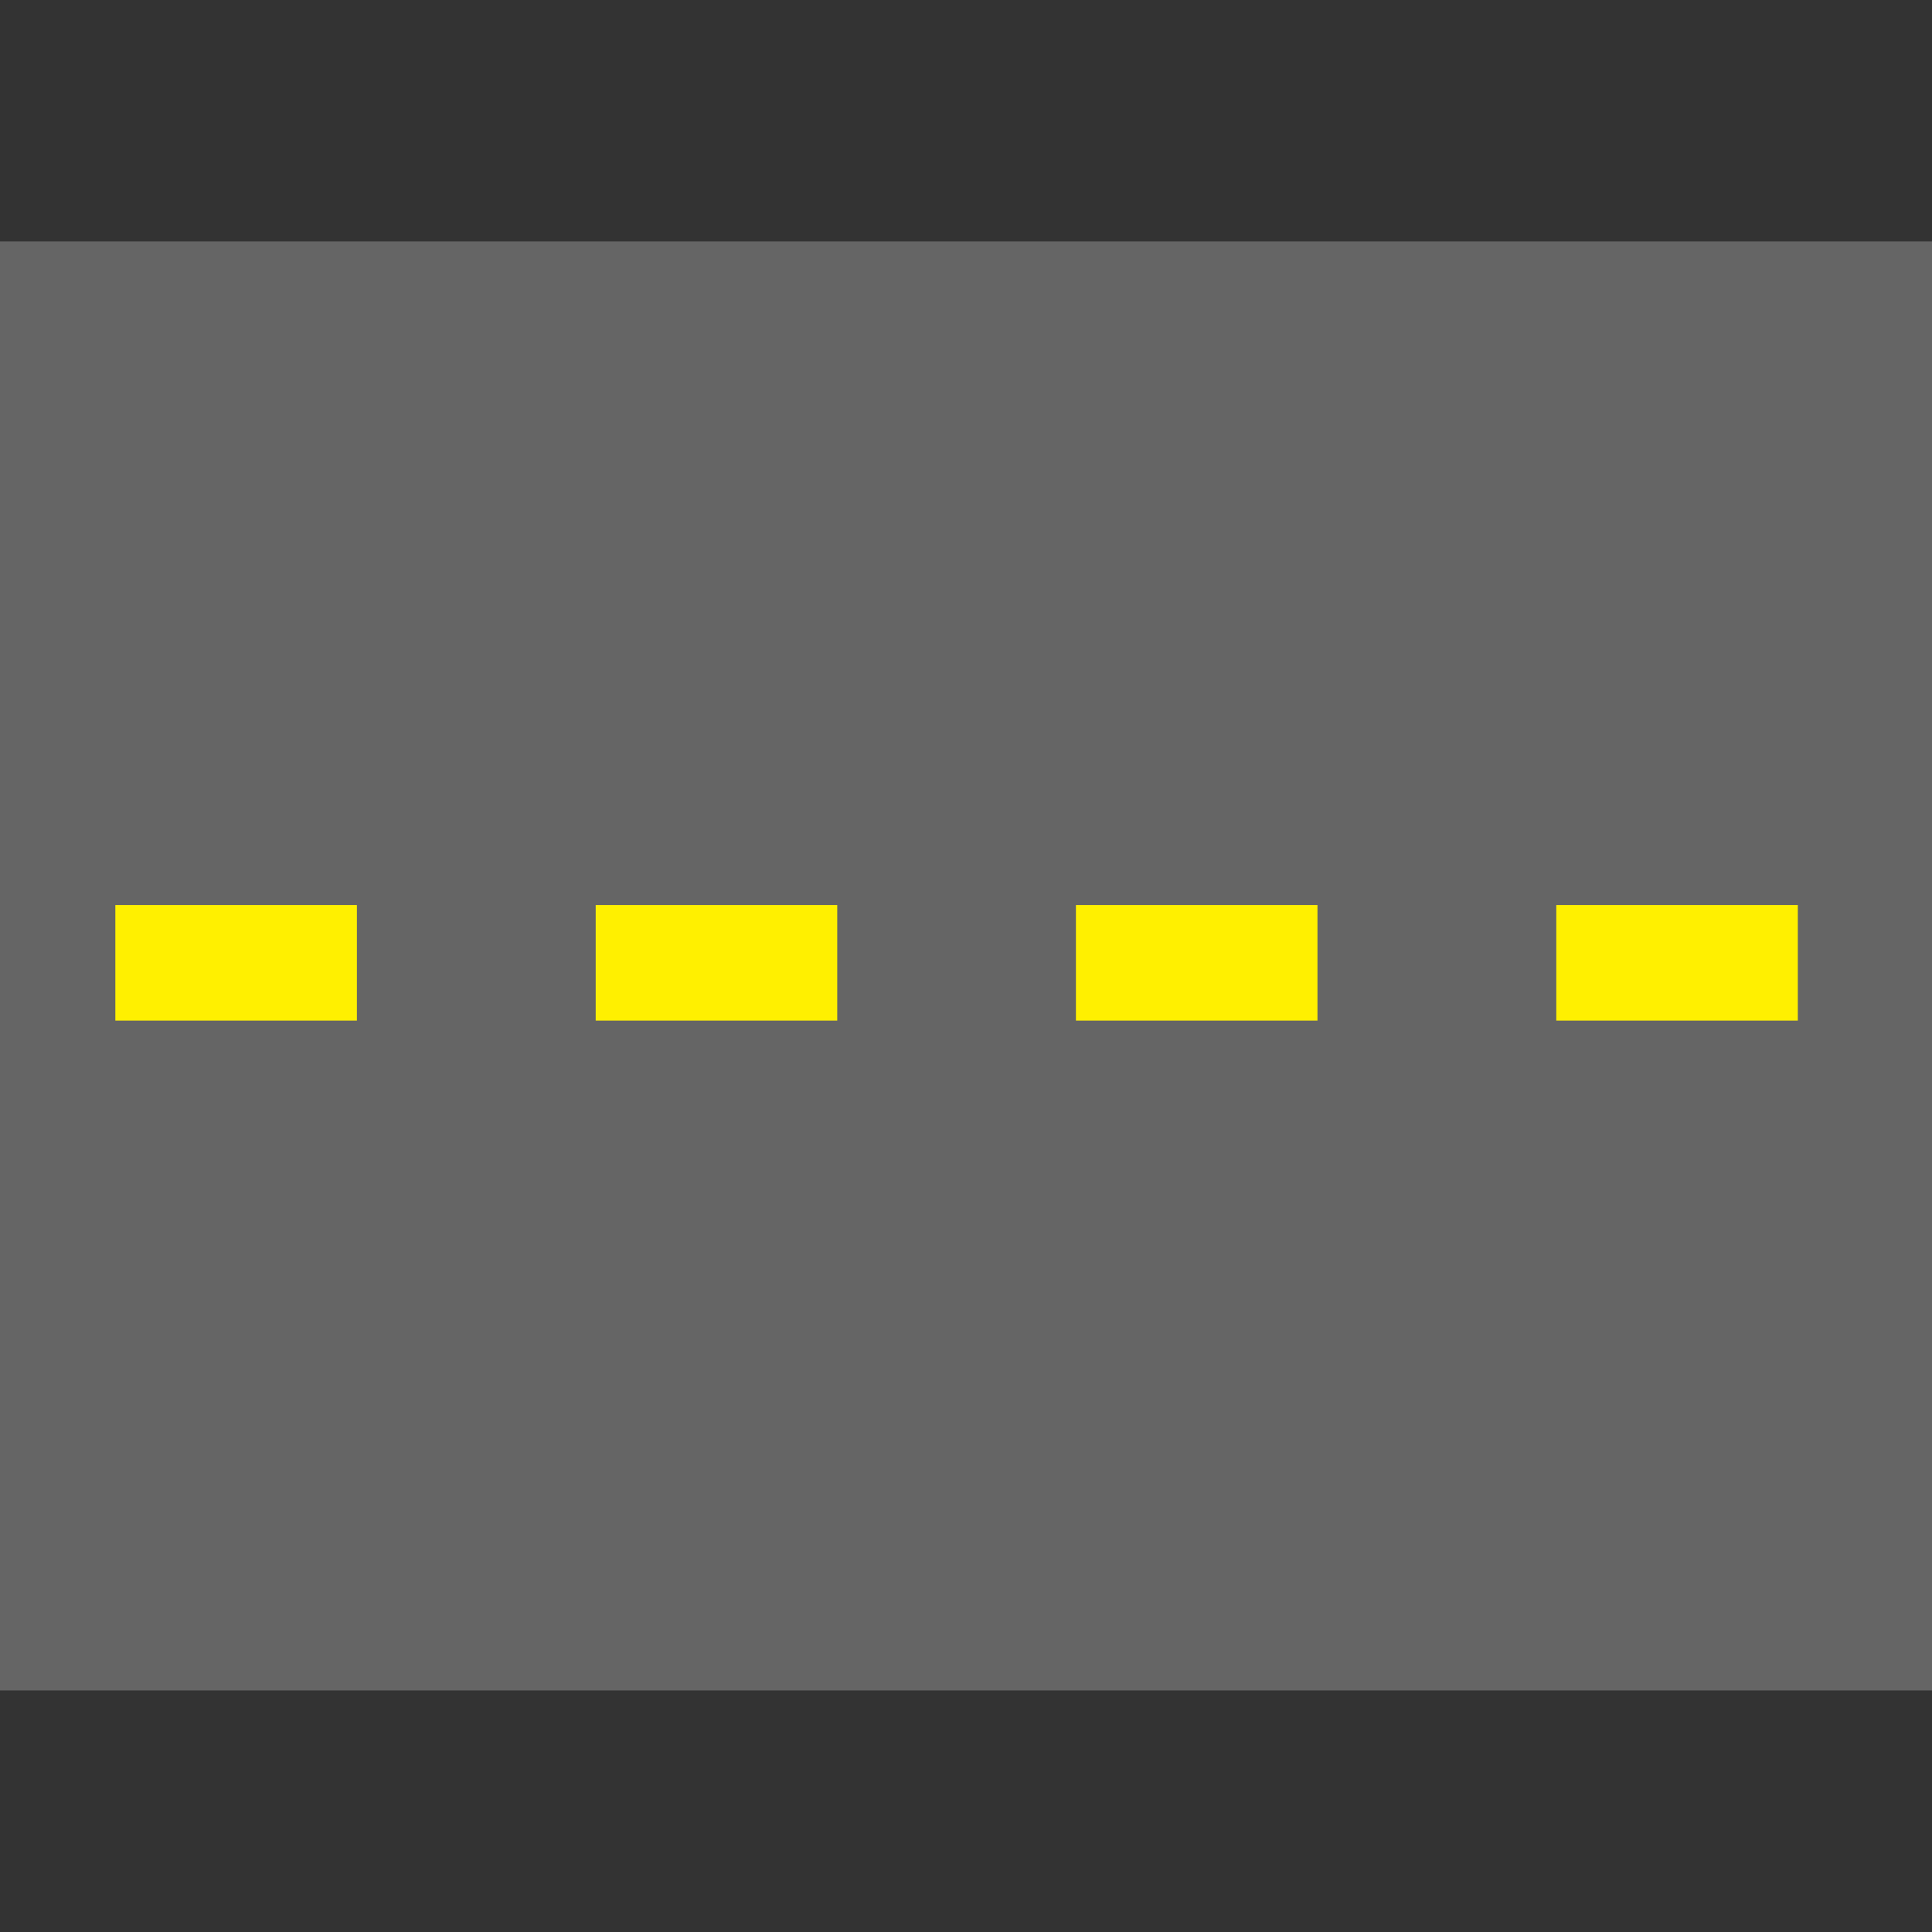<?xml version="1.0" encoding="UTF-8" standalone="no"?>
<!-- Created with Inkscape (http://www.inkscape.org/) -->

<svg
   xmlns:dc="http://purl.org/dc/elements/1.1/"
   xmlns:cc="http://creativecommons.org/ns#"
   xmlns:rdf="http://www.w3.org/1999/02/22-rdf-syntax-ns#"
   xmlns:svg="http://www.w3.org/2000/svg"
   xmlns="http://www.w3.org/2000/svg"
   xmlns:sodipodi="http://sodipodi.sourceforge.net/DTD/sodipodi-0.dtd"
   xmlns:inkscape="http://www.inkscape.org/namespaces/inkscape"
   width="64"
   height="64"
   viewBox="0 0 16.933 16.933"
   version="1.1"
   id="svg8"
   inkscape:version="0.92+devel (unknown)"
   sodipodi:docname="horizontal_street.svg">
  <rect x="0" y="0" width="16.933" height="16.933" fill="#333333" stroke="none"/>
  <defs
     id="defs2" />
  <sodipodi:namedview
     id="base"
     pagecolor="#ffffff"
     bordercolor="#666666"
     borderopacity="1.0"
     inkscape:pageopacity="0.0"
     inkscape:pageshadow="2"
     inkscape:zoom="4"
     inkscape:cx="33.478642"
     inkscape:cy="33.532418"
     inkscape:document-units="mm"
     inkscape:current-layer="layer1"
     inkscape:document-rotation="0"
     showgrid="true"
     units="px"
     inkscape:snap-global="false"
     inkscape:window-width="3200"
     inkscape:window-height="1637"
     inkscape:window-x="0"
     inkscape:window-y="0"
     inkscape:window-maximized="1">
    <inkscape:grid
       type="xygrid"
       id="grid1660"
       empspacing="8"
       spacingx="2.117"
       spacingy="2.117"
       dotted="false" />
  </sodipodi:namedview>
  <g
     inkscape:label="Layer 1"
     inkscape:groupmode="layer"
     id="layer1"
     transform="translate(0,-280.067)">
    <rect
       style="fill:#656565;stroke-width:0.265;fill-opacity:1"
       id="rect1662"
       width="16.933"
       height="12.7"
       x="0"
       y="282.183" />
    <rect
       style="fill:#fff000;fill-opacity:1;stroke-width:0.183"
       id="rect2469"
       width="2.117"
       height="1.013"
       x="1.011"
       y="287.999" />
    <rect
       y="287.999"
       x="5.221"
       height="1.013"
       width="2.117"
       id="rect2471"
       style="fill:#fff000;fill-opacity:1;stroke-width:0.183" />
    <rect
       style="fill:#fff000;fill-opacity:1;stroke-width:0.183"
       id="rect2473"
       width="2.117"
       height="1.013"
       x="9.43"
       y="287.999" />
    <rect
       y="287.999"
       x="13.64"
       height="1.013"
       width="2.117"
       id="rect2475"
       style="fill:#fff000;fill-opacity:1;stroke-width:0.183" />
  </g>
</svg>
